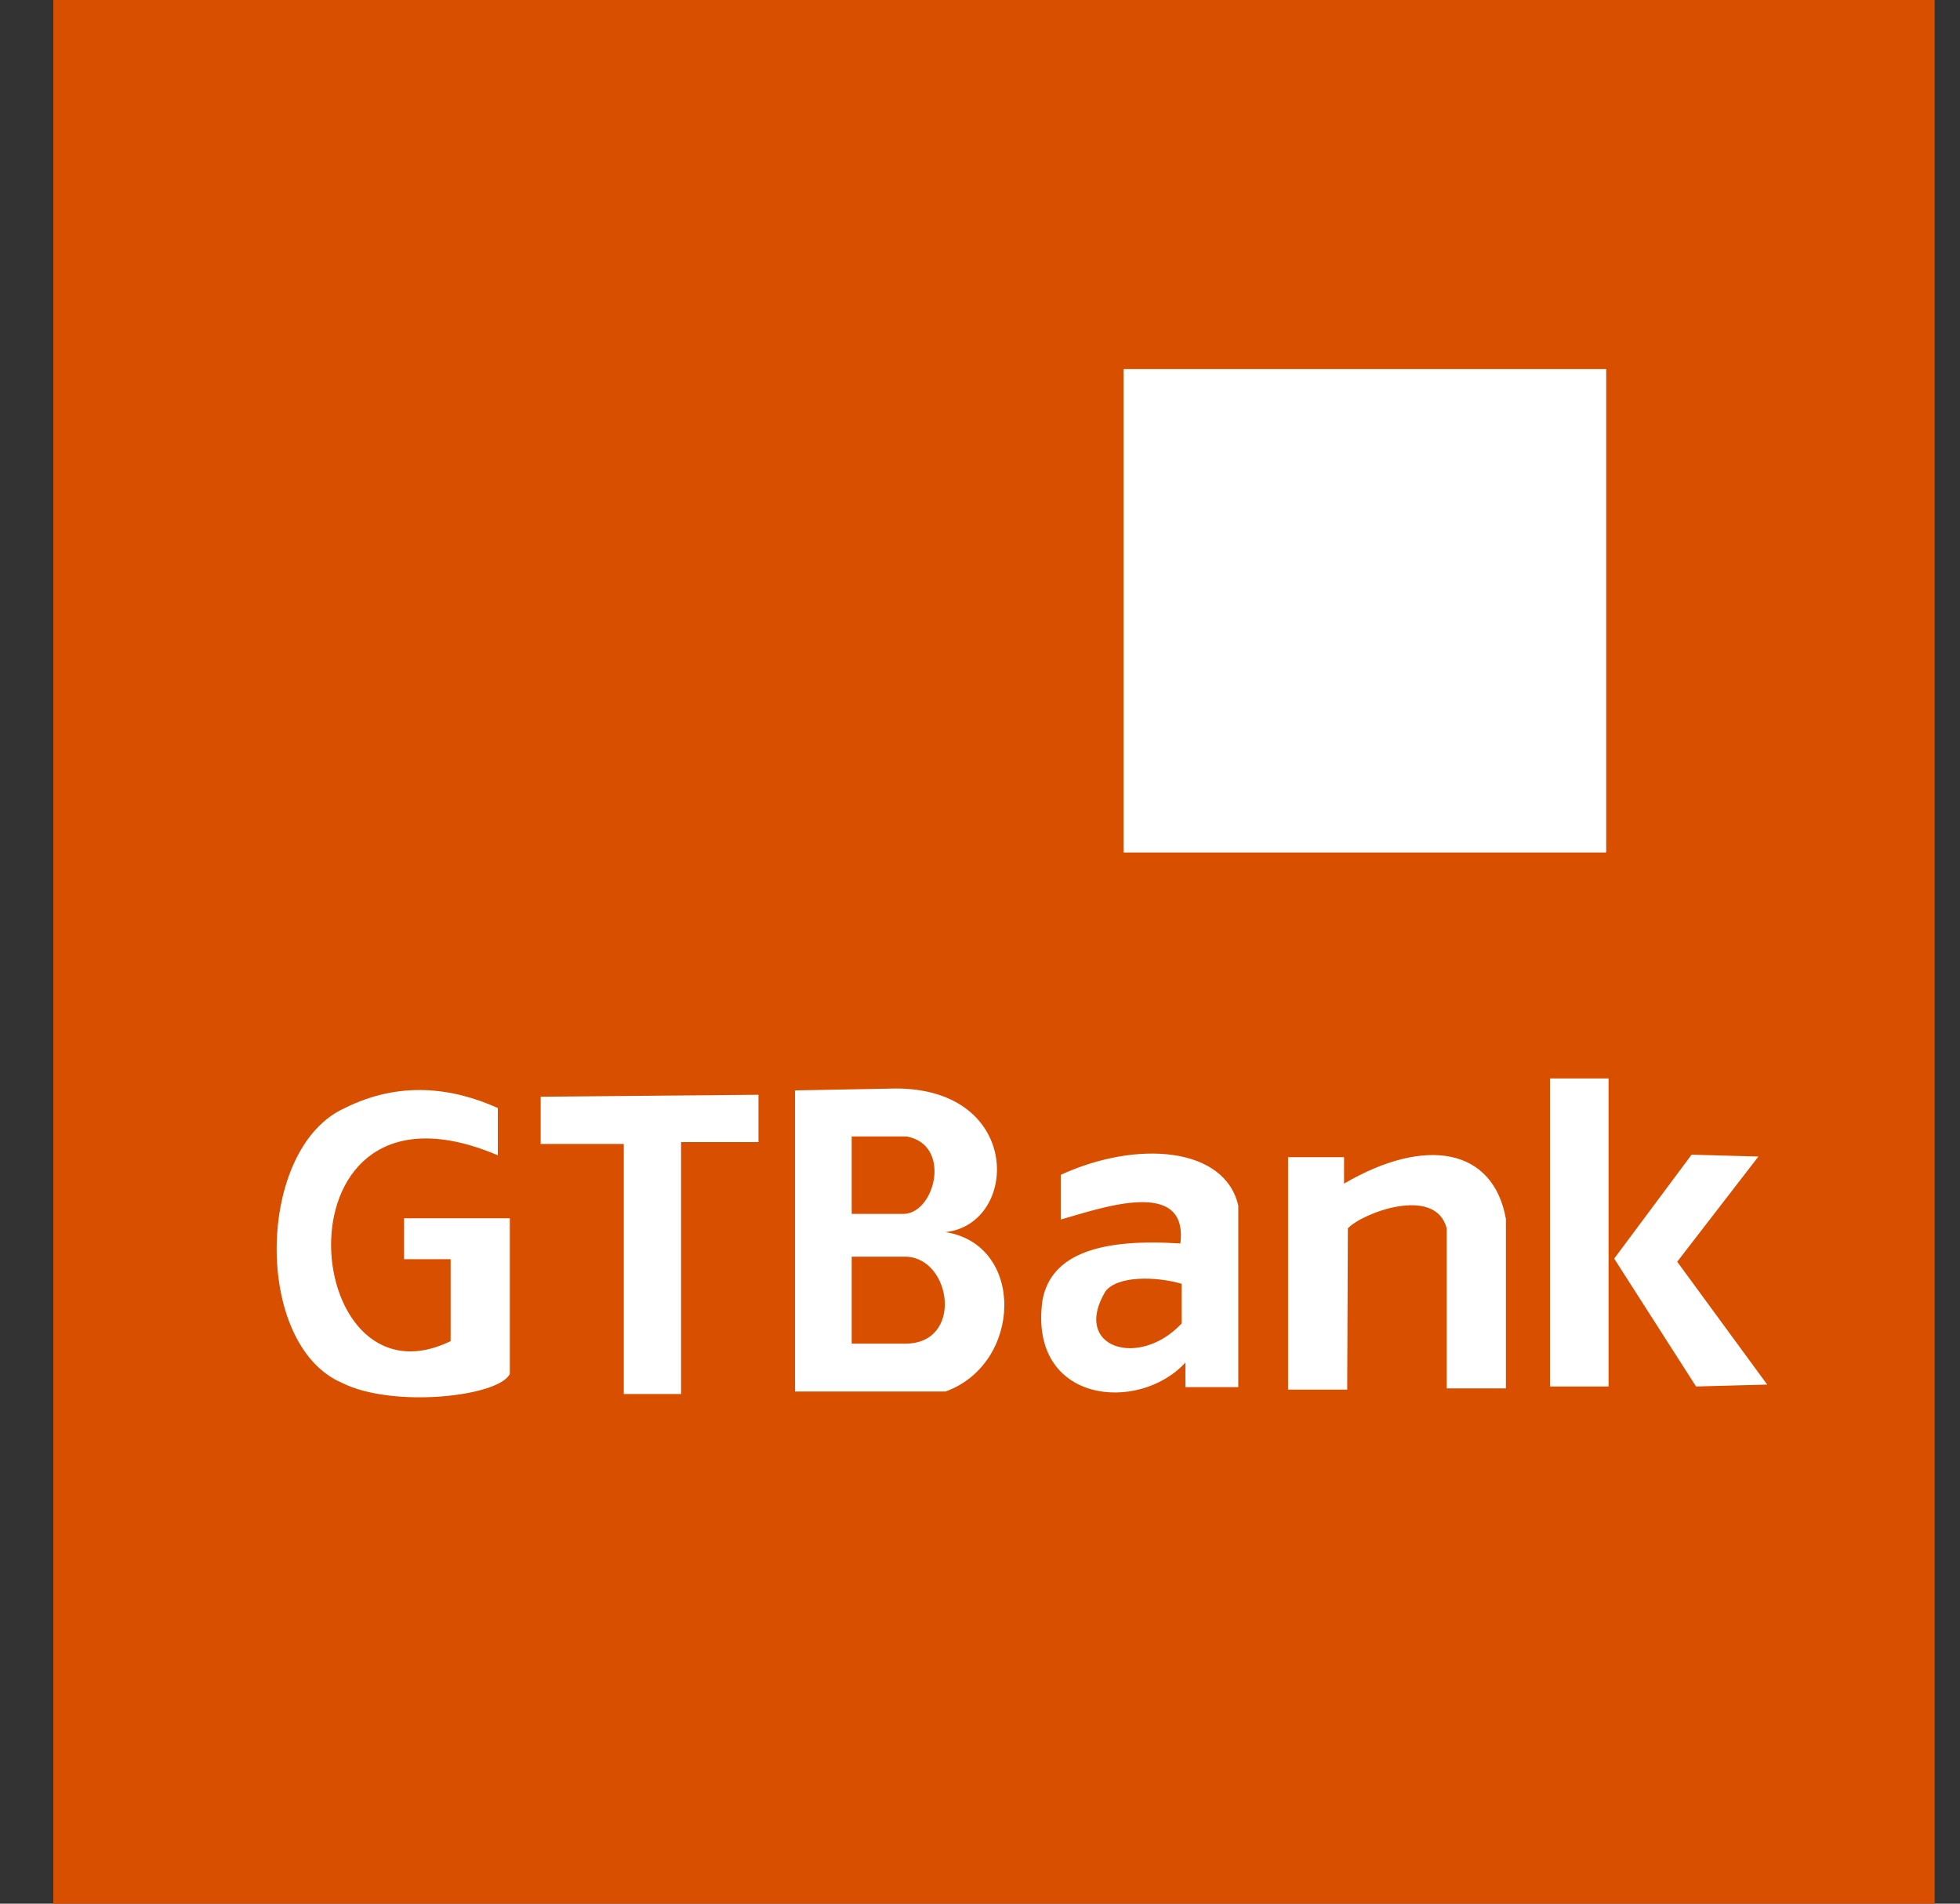 <svg width="35" height="34" viewBox="0 0 35 34" fill="none" xmlns="http://www.w3.org/2000/svg">
<rect x="0" y="0" width="35" height="34" fill="#333333" stroke="none"/>
<g clip-path="url(#clip0_6603_37673)">
<path fill-rule="evenodd" clip-rule="evenodd" d="M0.952 0H34.548V34H0.952V0Z" fill="#D94F00"/>
<path fill-rule="evenodd" clip-rule="evenodd" d="M20.066 6.593H28.678V15.223H20.066V6.593ZM9.655 19.588V20.432H11.139V24.898H12.162V20.398H13.544V19.553L9.655 19.588V19.588ZM8.89 20.634V19.79C8.069 19.419 7.125 19.307 6.158 19.79C4.573 20.499 4.516 24.009 6.102 24.696C7.013 25.157 8.912 24.943 9.104 24.538V21.759H7.215V22.49H8.047V23.953C5.315 25.281 4.809 18.901 8.89 20.634ZM15.209 22.445H16.187C16.997 22.479 17.21 24.009 16.154 23.998H15.209V22.445ZM15.209 20.297H16.187C16.997 20.443 16.704 21.647 16.154 21.68H15.209V20.297ZM14.197 19.475V24.853H16.884C18.256 24.358 18.313 22.232 16.884 22.006C18.2 21.861 18.267 19.441 15.996 19.441L14.197 19.475ZM18.942 20.983V21.781C19.661 21.579 21.224 21.016 21.078 22.209C19.706 22.119 18.773 22.367 18.616 23.221C18.357 25.067 20.336 25.247 21.168 24.335V24.774H22.112V21.534C21.876 20.487 20.314 20.353 18.942 20.983ZM19.74 23.064C19.954 22.783 20.639 22.794 21.1 22.929V23.638C20.347 24.448 19.133 24.077 19.74 23.064L19.74 23.064ZM24.069 21.939C24.316 21.669 25.632 21.163 25.834 21.939V24.797H26.891V21.77C26.666 20.51 25.462 20.285 24.001 21.14V20.668H23.001V24.819H24.057L24.069 21.939ZM30.207 20.623L28.825 22.479L30.287 24.763L31.557 24.729L29.95 22.535L31.4 20.656L30.208 20.623H30.207ZM27.678 19.261H28.724V24.763H27.678V19.262L27.678 19.261Z" fill="white"/>
<path fill-rule="evenodd" clip-rule="evenodd" d="M20.066 6.593H28.679V15.223H20.066V6.593Z" fill="white"/>
</g>
<defs>
<clipPath id="clip0_6603_37673">
<rect width="33.595" height="34" fill="white" transform="translate(0.952)"/>
</clipPath>
</defs>
</svg>

